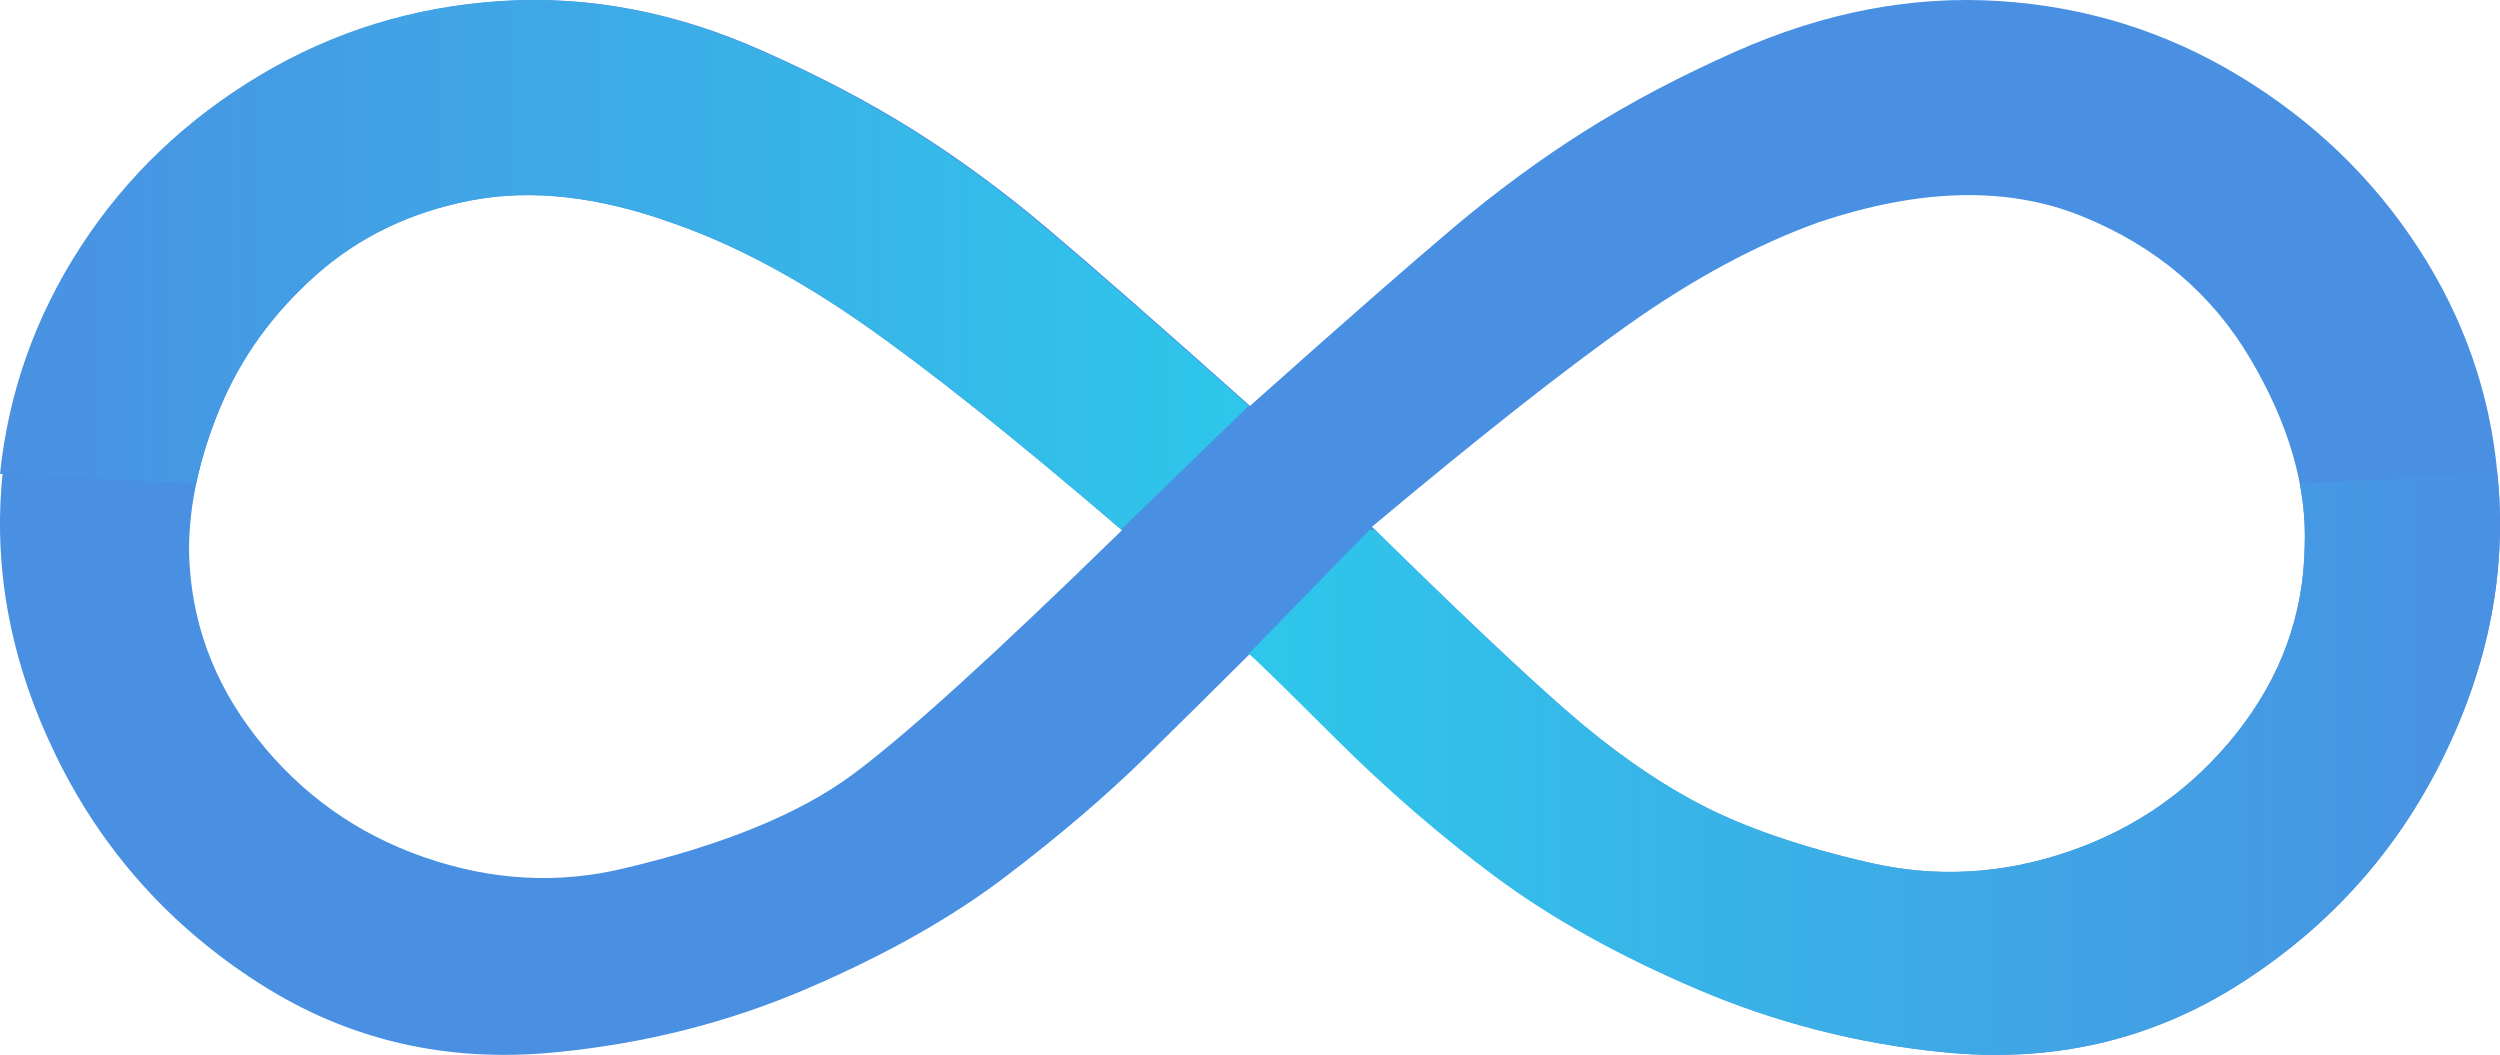 <?xml version="1.0" encoding="UTF-8" standalone="no"?>
<svg viewBox="0 0 410 173" version="1.1" xmlns="http://www.w3.org/2000/svg" xmlns:xlink="http://www.w3.org/1999/xlink">
    <defs>
        <linearGradient x1="0%" y1="49.75%" x2="100%" y2="49.75%" id="linearGradient-1">
            <stop stop-color="#4A90E2" offset="0%"></stop>
            <stop stop-color="#2EC7EB" offset="50%"></stop>
            <stop stop-color="#4A90E2" offset="100%"></stop>
        </linearGradient>
    </defs>
    <g id="∞-+-∞-copy" stroke="none" stroke-width="1" fill="none" fill-rule="evenodd">
        <path d="M238.342,37.356 C245.483,31.333 252.724,26.014 260.066,21.396 C267.409,16.779 275.606,12.463 284.658,8.448 C299.141,2.024 313.524,-0.736 327.806,0.167 C342.088,1.07 355.263,5.186 367.333,12.513 C379.402,19.841 389.158,29.225 396.601,40.668 C404.044,52.111 408.369,64.457 409.576,77.706 C411.185,93.365 408.218,108.873 400.674,124.23 C393.131,139.588 382.068,151.933 367.484,161.268 C352.9,170.603 336.657,174.367 318.754,172.561 C304.673,171.155 291.195,167.692 278.321,162.172 C265.447,156.651 254.484,150.528 245.432,143.803 C236.38,137.078 227.58,129.45 219.031,120.918 C210.481,112.386 205.805,107.819 205,107.217 C200.172,112.035 194.49,117.656 187.952,124.08 C181.414,130.504 173.72,137.078 164.869,143.803 C156.018,150.528 145.156,156.651 132.282,162.172 C119.408,167.692 105.73,171.155 91.246,172.561 C73.343,174.367 57.1,170.603 42.516,161.268 C27.932,151.933 16.869,139.588 9.326,124.23 C1.782,108.873 -1.185,93.365 0.424,77.706 C1.833,64.256 6.258,51.81 13.701,40.367 C21.144,28.924 30.899,19.59 42.969,12.363 C55.038,5.136 68.214,1.07 82.496,0.167 C96.778,-0.736 111.06,2.024 125.342,8.448 C134.394,12.463 142.591,16.779 149.934,21.396 C157.276,26.014 164.517,31.333 171.658,37.356 C178.799,43.378 189.913,53.115 205,66.565 C220.087,53.115 231.201,43.378 238.342,37.356 L238.342,37.356 Z M184,86.952 C166.331,71.803 152.125,60.491 141.383,53.017 C130.641,45.543 120.35,40.089 110.512,36.656 C98.264,32.212 87.17,30.949 77.231,32.868 C67.292,34.787 58.809,38.877 51.781,45.139 C44.754,51.401 39.533,58.622 36.12,66.803 C32.707,74.984 31,82.811 31,90.285 C31.201,101.597 34.915,111.848 42.144,121.039 C49.372,130.23 58.508,136.744 69.551,140.582 C80.595,144.42 91.537,145.026 102.38,142.4 C118.644,138.562 131.092,133.462 139.726,127.099 C148.36,120.736 163.118,107.354 184,86.952 L184,86.952 Z M225,86.395 C238.65,99.824 249.189,109.795 256.617,116.309 C264.044,122.823 271.371,127.984 278.598,131.792 C285.824,135.6 295.058,138.807 306.3,141.412 C317.341,144.018 328.381,143.417 339.422,139.608 C350.463,135.8 359.596,129.337 366.823,120.217 C374.05,111.098 377.763,100.926 377.964,89.702 C378.366,79.882 375.405,69.61 369.081,58.887 C362.758,48.164 353.524,40.348 341.379,35.437 C329.234,30.527 314.831,30.878 298.17,36.49 C288.133,40.097 277.795,45.659 267.155,53.175 C256.516,60.691 242.464,71.764 225,86.395 L225,86.395 L225,86.395 Z" id="∞" fill="#4990E2"></path>
        <path d="M32.172,79.317 L0,77.706 C1.41,64.256 5.84,51.81 13.29,40.367 C20.741,28.924 30.507,19.59 42.589,12.363 C54.67,5.136 67.86,1.07 82.157,0.167 C96.454,-0.736 110.75,2.024 125.047,8.448 C134.109,12.463 142.314,16.779 149.664,21.396 C157.014,26.014 164.263,31.333 171.411,37.356 C178.56,43.378 189.685,53.115 204.788,66.565 L183.858,86.831 C166.255,71.742 152.096,60.471 141.383,53.017 C130.641,45.543 120.35,40.089 110.512,36.656 C98.264,32.212 87.17,30.949 77.231,32.868 C67.292,34.787 58.809,38.877 51.781,45.139 C44.754,51.401 39.533,58.622 36.12,66.803 C34.339,71.071 33.023,75.242 32.172,79.317 L32.172,79.317 Z M225.476,86.863 L224.588,86.907 L204.788,107.217 C205.593,107.819 210.275,112.386 218.833,120.918 C227.391,129.45 236.2,137.078 245.262,143.803 C254.323,150.528 265.297,156.651 278.185,162.172 C291.072,167.692 304.564,171.155 318.659,172.561 C336.581,174.367 352.841,170.603 367.44,161.268 C382.039,151.933 393.114,139.588 400.665,124.23 C408.216,108.873 411.186,93.365 409.575,77.706 L377.168,79.318 C377.838,82.834 378.103,86.295 377.964,89.702 C377.763,100.926 374.05,111.098 366.823,120.217 C359.596,129.337 350.463,135.8 339.422,139.608 C328.381,143.417 317.341,144.018 306.3,141.412 C295.058,138.807 285.824,135.6 278.598,131.792 C271.371,127.984 264.044,122.823 256.617,116.309 C249.276,109.871 238.896,100.056 225.476,86.863 L225.476,86.863 Z" id="∞-copy" fill="url(#linearGradient-1)"></path>
    </g>
</svg>

